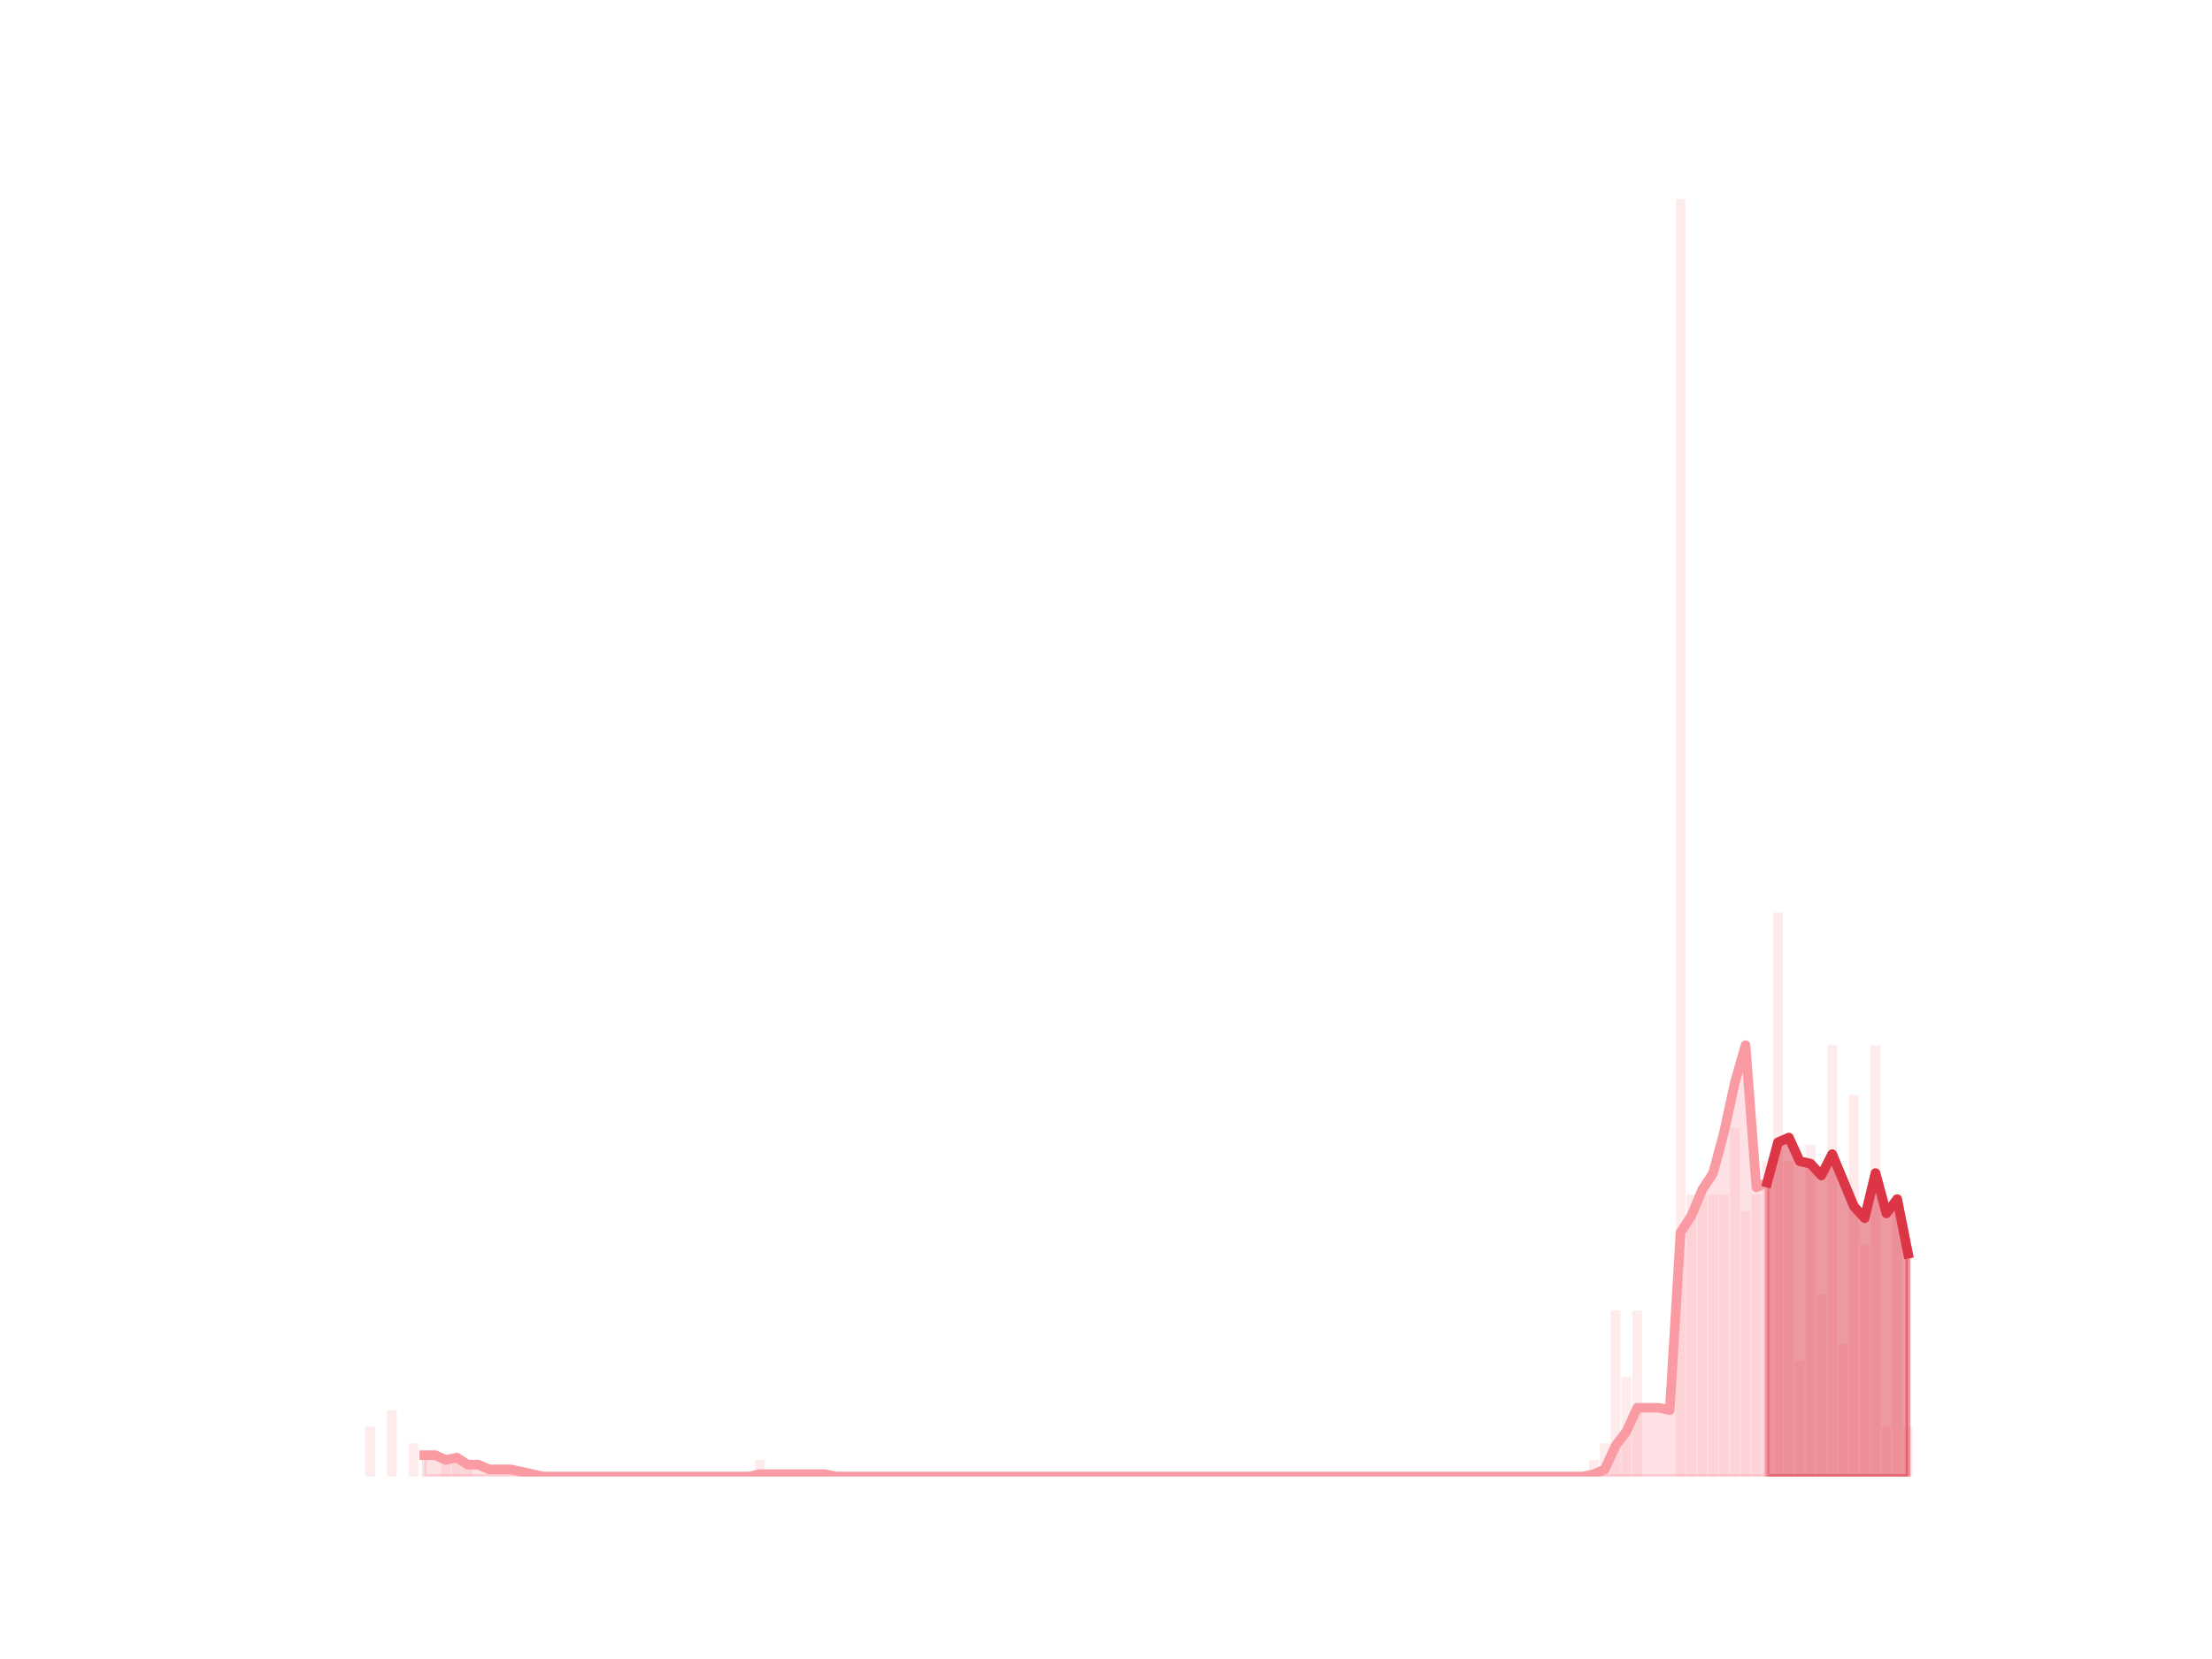 <?xml version="1.0" encoding="utf-8" standalone="no"?>
<!DOCTYPE svg PUBLIC "-//W3C//DTD SVG 1.1//EN"
  "http://www.w3.org/Graphics/SVG/1.1/DTD/svg11.dtd">
<svg height="345.6pt" version="1.1" viewBox="0 0 460.8 345.6" width="460.8pt" xmlns="http://www.w3.org/2000/svg" xmlns:xlink="http://www.w3.org/1999/xlink">
 <defs>
  <style type="text/css">*{stroke-linecap:butt;stroke-linejoin:round;}</style>
 </defs>
 <g id="figure_1">
  <g id="patch_1">
   <path d="M 0 345.6 
L 460.8 345.6 
L 460.8 0 
L 0 0 
z
" style="fill:none;"/>
  </g>
  <g id="axes_1">
   <g id="patch_2">
    <path clip-path="url(#p4abc03d095)" d="M 73.833 307.584 
L 75.863 307.584 
L 75.863 307.584 
L 73.833 307.584 
z
" style="fill:#fa9ba4;opacity:0.2;"/>
   </g>
   <g id="patch_3">
    <path clip-path="url(#p4abc03d095)" d="M 76.089 307.584 
L 78.119 307.584 
L 78.119 297.216 
L 76.089 297.216 
z
" style="fill:#fa9ba4;opacity:0.2;"/>
   </g>
   <g id="patch_4">
    <path clip-path="url(#p4abc03d095)" d="M 78.345 307.584 
L 80.375 307.584 
L 80.375 307.584 
L 78.345 307.584 
z
" style="fill:#fa9ba4;opacity:0.2;"/>
   </g>
   <g id="patch_5">
    <path clip-path="url(#p4abc03d095)" d="M 80.601 307.584 
L 82.632 307.584 
L 82.632 293.76 
L 80.601 293.76 
z
" style="fill:#fa9ba4;opacity:0.2;"/>
   </g>
   <g id="patch_6">
    <path clip-path="url(#p4abc03d095)" d="M 82.857 307.584 
L 84.888 307.584 
L 84.888 307.584 
L 82.857 307.584 
z
" style="fill:#fa9ba4;opacity:0.2;"/>
   </g>
   <g id="patch_7">
    <path clip-path="url(#p4abc03d095)" d="M 85.113 307.584 
L 87.144 307.584 
L 87.144 300.672 
L 85.113 300.672 
z
" style="fill:#fa9ba4;opacity:0.2;"/>
   </g>
   <g id="patch_8">
    <path clip-path="url(#p4abc03d095)" d="M 87.369 307.584 
L 89.4 307.584 
L 89.4 307.584 
L 87.369 307.584 
z
" style="fill:#fa9ba4;opacity:0.2;"/>
   </g>
   <g id="patch_9">
    <path clip-path="url(#p4abc03d095)" d="M 89.626 307.584 
L 91.656 307.584 
L 91.656 307.584 
L 89.626 307.584 
z
" style="fill:#fa9ba4;opacity:0.2;"/>
   </g>
   <g id="patch_10">
    <path clip-path="url(#p4abc03d095)" d="M 91.882 307.584 
L 93.912 307.584 
L 93.912 304.128 
L 91.882 304.128 
z
" style="fill:#fa9ba4;opacity:0.2;"/>
   </g>
   <g id="patch_11">
    <path clip-path="url(#p4abc03d095)" d="M 94.138 307.584 
L 96.168 307.584 
L 96.168 304.128 
L 94.138 304.128 
z
" style="fill:#fa9ba4;opacity:0.2;"/>
   </g>
   <g id="patch_12">
    <path clip-path="url(#p4abc03d095)" d="M 96.394 307.584 
L 98.424 307.584 
L 98.424 304.128 
L 96.394 304.128 
z
" style="fill:#fa9ba4;opacity:0.2;"/>
   </g>
   <g id="patch_13">
    <path clip-path="url(#p4abc03d095)" d="M 98.65 307.584 
L 100.68 307.584 
L 100.68 307.584 
L 98.65 307.584 
z
" style="fill:#fa9ba4;opacity:0.2;"/>
   </g>
   <g id="patch_14">
    <path clip-path="url(#p4abc03d095)" d="M 100.906 307.584 
L 102.937 307.584 
L 102.937 307.584 
L 100.906 307.584 
z
" style="fill:#fa9ba4;opacity:0.2;"/>
   </g>
   <g id="patch_15">
    <path clip-path="url(#p4abc03d095)" d="M 103.162 307.584 
L 105.193 307.584 
L 105.193 307.584 
L 103.162 307.584 
z
" style="fill:#fa9ba4;opacity:0.2;"/>
   </g>
   <g id="patch_16">
    <path clip-path="url(#p4abc03d095)" d="M 105.418 307.584 
L 107.449 307.584 
L 107.449 307.584 
L 105.418 307.584 
z
" style="fill:#fa9ba4;opacity:0.2;"/>
   </g>
   <g id="patch_17">
    <path clip-path="url(#p4abc03d095)" d="M 107.674 307.584 
L 109.705 307.584 
L 109.705 307.584 
L 107.674 307.584 
z
" style="fill:#fa9ba4;opacity:0.2;"/>
   </g>
   <g id="patch_18">
    <path clip-path="url(#p4abc03d095)" d="M 109.931 307.584 
L 111.961 307.584 
L 111.961 307.584 
L 109.931 307.584 
z
" style="fill:#fa9ba4;opacity:0.2;"/>
   </g>
   <g id="patch_19">
    <path clip-path="url(#p4abc03d095)" d="M 112.187 307.584 
L 114.217 307.584 
L 114.217 307.584 
L 112.187 307.584 
z
" style="fill:#fa9ba4;opacity:0.2;"/>
   </g>
   <g id="patch_20">
    <path clip-path="url(#p4abc03d095)" d="M 114.443 307.584 
L 116.473 307.584 
L 116.473 307.584 
L 114.443 307.584 
z
" style="fill:#fa9ba4;opacity:0.2;"/>
   </g>
   <g id="patch_21">
    <path clip-path="url(#p4abc03d095)" d="M 116.699 307.584 
L 118.729 307.584 
L 118.729 307.584 
L 116.699 307.584 
z
" style="fill:#fa9ba4;opacity:0.2;"/>
   </g>
   <g id="patch_22">
    <path clip-path="url(#p4abc03d095)" d="M 118.955 307.584 
L 120.985 307.584 
L 120.985 307.584 
L 118.955 307.584 
z
" style="fill:#fa9ba4;opacity:0.2;"/>
   </g>
   <g id="patch_23">
    <path clip-path="url(#p4abc03d095)" d="M 121.211 307.584 
L 123.242 307.584 
L 123.242 307.584 
L 121.211 307.584 
z
" style="fill:#fa9ba4;opacity:0.2;"/>
   </g>
   <g id="patch_24">
    <path clip-path="url(#p4abc03d095)" d="M 123.467 307.584 
L 125.498 307.584 
L 125.498 307.584 
L 123.467 307.584 
z
" style="fill:#fa9ba4;opacity:0.2;"/>
   </g>
   <g id="patch_25">
    <path clip-path="url(#p4abc03d095)" d="M 125.723 307.584 
L 127.754 307.584 
L 127.754 307.584 
L 125.723 307.584 
z
" style="fill:#fa9ba4;opacity:0.2;"/>
   </g>
   <g id="patch_26">
    <path clip-path="url(#p4abc03d095)" d="M 127.979 307.584 
L 130.01 307.584 
L 130.01 307.584 
L 127.979 307.584 
z
" style="fill:#fa9ba4;opacity:0.2;"/>
   </g>
   <g id="patch_27">
    <path clip-path="url(#p4abc03d095)" d="M 130.236 307.584 
L 132.266 307.584 
L 132.266 307.584 
L 130.236 307.584 
z
" style="fill:#fa9ba4;opacity:0.2;"/>
   </g>
   <g id="patch_28">
    <path clip-path="url(#p4abc03d095)" d="M 132.492 307.584 
L 134.522 307.584 
L 134.522 307.584 
L 132.492 307.584 
z
" style="fill:#fa9ba4;opacity:0.2;"/>
   </g>
   <g id="patch_29">
    <path clip-path="url(#p4abc03d095)" d="M 134.748 307.584 
L 136.778 307.584 
L 136.778 307.584 
L 134.748 307.584 
z
" style="fill:#fa9ba4;opacity:0.2;"/>
   </g>
   <g id="patch_30">
    <path clip-path="url(#p4abc03d095)" d="M 137.004 307.584 
L 139.034 307.584 
L 139.034 307.584 
L 137.004 307.584 
z
" style="fill:#fa9ba4;opacity:0.2;"/>
   </g>
   <g id="patch_31">
    <path clip-path="url(#p4abc03d095)" d="M 139.26 307.584 
L 141.29 307.584 
L 141.29 307.584 
L 139.26 307.584 
z
" style="fill:#fa9ba4;opacity:0.2;"/>
   </g>
   <g id="patch_32">
    <path clip-path="url(#p4abc03d095)" d="M 141.516 307.584 
L 143.547 307.584 
L 143.547 307.584 
L 141.516 307.584 
z
" style="fill:#fa9ba4;opacity:0.2;"/>
   </g>
   <g id="patch_33">
    <path clip-path="url(#p4abc03d095)" d="M 143.772 307.584 
L 145.803 307.584 
L 145.803 307.584 
L 143.772 307.584 
z
" style="fill:#fa9ba4;opacity:0.2;"/>
   </g>
   <g id="patch_34">
    <path clip-path="url(#p4abc03d095)" d="M 146.028 307.584 
L 148.059 307.584 
L 148.059 307.584 
L 146.028 307.584 
z
" style="fill:#fa9ba4;opacity:0.2;"/>
   </g>
   <g id="patch_35">
    <path clip-path="url(#p4abc03d095)" d="M 148.284 307.584 
L 150.315 307.584 
L 150.315 307.584 
L 148.284 307.584 
z
" style="fill:#fa9ba4;opacity:0.2;"/>
   </g>
   <g id="patch_36">
    <path clip-path="url(#p4abc03d095)" d="M 150.541 307.584 
L 152.571 307.584 
L 152.571 307.584 
L 150.541 307.584 
z
" style="fill:#fa9ba4;opacity:0.2;"/>
   </g>
   <g id="patch_37">
    <path clip-path="url(#p4abc03d095)" d="M 152.797 307.584 
L 154.827 307.584 
L 154.827 307.584 
L 152.797 307.584 
z
" style="fill:#fa9ba4;opacity:0.2;"/>
   </g>
   <g id="patch_38">
    <path clip-path="url(#p4abc03d095)" d="M 155.053 307.584 
L 157.083 307.584 
L 157.083 307.584 
L 155.053 307.584 
z
" style="fill:#fa9ba4;opacity:0.2;"/>
   </g>
   <g id="patch_39">
    <path clip-path="url(#p4abc03d095)" d="M 157.309 307.584 
L 159.339 307.584 
L 159.339 304.128 
L 157.309 304.128 
z
" style="fill:#fa9ba4;opacity:0.2;"/>
   </g>
   <g id="patch_40">
    <path clip-path="url(#p4abc03d095)" d="M 159.565 307.584 
L 161.595 307.584 
L 161.595 307.584 
L 159.565 307.584 
z
" style="fill:#fa9ba4;opacity:0.2;"/>
   </g>
   <g id="patch_41">
    <path clip-path="url(#p4abc03d095)" d="M 161.821 307.584 
L 163.852 307.584 
L 163.852 307.584 
L 161.821 307.584 
z
" style="fill:#fa9ba4;opacity:0.2;"/>
   </g>
   <g id="patch_42">
    <path clip-path="url(#p4abc03d095)" d="M 164.077 307.584 
L 166.108 307.584 
L 166.108 307.584 
L 164.077 307.584 
z
" style="fill:#fa9ba4;opacity:0.2;"/>
   </g>
   <g id="patch_43">
    <path clip-path="url(#p4abc03d095)" d="M 166.333 307.584 
L 168.364 307.584 
L 168.364 307.584 
L 166.333 307.584 
z
" style="fill:#fa9ba4;opacity:0.2;"/>
   </g>
   <g id="patch_44">
    <path clip-path="url(#p4abc03d095)" d="M 168.589 307.584 
L 170.62 307.584 
L 170.62 307.584 
L 168.589 307.584 
z
" style="fill:#fa9ba4;opacity:0.2;"/>
   </g>
   <g id="patch_45">
    <path clip-path="url(#p4abc03d095)" d="M 170.846 307.584 
L 172.876 307.584 
L 172.876 307.584 
L 170.846 307.584 
z
" style="fill:#fa9ba4;opacity:0.2;"/>
   </g>
   <g id="patch_46">
    <path clip-path="url(#p4abc03d095)" d="M 173.102 307.584 
L 175.132 307.584 
L 175.132 307.584 
L 173.102 307.584 
z
" style="fill:#fa9ba4;opacity:0.2;"/>
   </g>
   <g id="patch_47">
    <path clip-path="url(#p4abc03d095)" d="M 175.358 307.584 
L 177.388 307.584 
L 177.388 307.584 
L 175.358 307.584 
z
" style="fill:#fa9ba4;opacity:0.2;"/>
   </g>
   <g id="patch_48">
    <path clip-path="url(#p4abc03d095)" d="M 177.614 307.584 
L 179.644 307.584 
L 179.644 307.584 
L 177.614 307.584 
z
" style="fill:#fa9ba4;opacity:0.2;"/>
   </g>
   <g id="patch_49">
    <path clip-path="url(#p4abc03d095)" d="M 179.87 307.584 
L 181.901 307.584 
L 181.901 307.584 
L 179.87 307.584 
z
" style="fill:#fa9ba4;opacity:0.2;"/>
   </g>
   <g id="patch_50">
    <path clip-path="url(#p4abc03d095)" d="M 182.126 307.584 
L 184.157 307.584 
L 184.157 307.584 
L 182.126 307.584 
z
" style="fill:#fa9ba4;opacity:0.2;"/>
   </g>
   <g id="patch_51">
    <path clip-path="url(#p4abc03d095)" d="M 184.382 307.584 
L 186.413 307.584 
L 186.413 307.584 
L 184.382 307.584 
z
" style="fill:#fa9ba4;opacity:0.2;"/>
   </g>
   <g id="patch_52">
    <path clip-path="url(#p4abc03d095)" d="M 186.638 307.584 
L 188.669 307.584 
L 188.669 307.584 
L 186.638 307.584 
z
" style="fill:#fa9ba4;opacity:0.2;"/>
   </g>
   <g id="patch_53">
    <path clip-path="url(#p4abc03d095)" d="M 188.894 307.584 
L 190.925 307.584 
L 190.925 307.584 
L 188.894 307.584 
z
" style="fill:#fa9ba4;opacity:0.2;"/>
   </g>
   <g id="patch_54">
    <path clip-path="url(#p4abc03d095)" d="M 191.151 307.584 
L 193.181 307.584 
L 193.181 307.584 
L 191.151 307.584 
z
" style="fill:#fa9ba4;opacity:0.2;"/>
   </g>
   <g id="patch_55">
    <path clip-path="url(#p4abc03d095)" d="M 193.407 307.584 
L 195.437 307.584 
L 195.437 307.584 
L 193.407 307.584 
z
" style="fill:#fa9ba4;opacity:0.2;"/>
   </g>
   <g id="patch_56">
    <path clip-path="url(#p4abc03d095)" d="M 195.663 307.584 
L 197.693 307.584 
L 197.693 307.584 
L 195.663 307.584 
z
" style="fill:#fa9ba4;opacity:0.2;"/>
   </g>
   <g id="patch_57">
    <path clip-path="url(#p4abc03d095)" d="M 197.919 307.584 
L 199.949 307.584 
L 199.949 307.584 
L 197.919 307.584 
z
" style="fill:#fa9ba4;opacity:0.2;"/>
   </g>
   <g id="patch_58">
    <path clip-path="url(#p4abc03d095)" d="M 200.175 307.584 
L 202.206 307.584 
L 202.206 307.584 
L 200.175 307.584 
z
" style="fill:#fa9ba4;opacity:0.2;"/>
   </g>
   <g id="patch_59">
    <path clip-path="url(#p4abc03d095)" d="M 202.431 307.584 
L 204.462 307.584 
L 204.462 307.584 
L 202.431 307.584 
z
" style="fill:#fa9ba4;opacity:0.2;"/>
   </g>
   <g id="patch_60">
    <path clip-path="url(#p4abc03d095)" d="M 204.687 307.584 
L 206.718 307.584 
L 206.718 307.584 
L 204.687 307.584 
z
" style="fill:#fa9ba4;opacity:0.2;"/>
   </g>
   <g id="patch_61">
    <path clip-path="url(#p4abc03d095)" d="M 206.943 307.584 
L 208.974 307.584 
L 208.974 307.584 
L 206.943 307.584 
z
" style="fill:#fa9ba4;opacity:0.2;"/>
   </g>
   <g id="patch_62">
    <path clip-path="url(#p4abc03d095)" d="M 209.199 307.584 
L 211.23 307.584 
L 211.23 307.584 
L 209.199 307.584 
z
" style="fill:#fa9ba4;opacity:0.2;"/>
   </g>
   <g id="patch_63">
    <path clip-path="url(#p4abc03d095)" d="M 211.456 307.584 
L 213.486 307.584 
L 213.486 307.584 
L 211.456 307.584 
z
" style="fill:#fa9ba4;opacity:0.2;"/>
   </g>
   <g id="patch_64">
    <path clip-path="url(#p4abc03d095)" d="M 213.712 307.584 
L 215.742 307.584 
L 215.742 307.584 
L 213.712 307.584 
z
" style="fill:#fa9ba4;opacity:0.2;"/>
   </g>
   <g id="patch_65">
    <path clip-path="url(#p4abc03d095)" d="M 215.968 307.584 
L 217.998 307.584 
L 217.998 307.584 
L 215.968 307.584 
z
" style="fill:#fa9ba4;opacity:0.2;"/>
   </g>
   <g id="patch_66">
    <path clip-path="url(#p4abc03d095)" d="M 218.224 307.584 
L 220.254 307.584 
L 220.254 307.584 
L 218.224 307.584 
z
" style="fill:#fa9ba4;opacity:0.2;"/>
   </g>
   <g id="patch_67">
    <path clip-path="url(#p4abc03d095)" d="M 220.48 307.584 
L 222.511 307.584 
L 222.511 307.584 
L 220.48 307.584 
z
" style="fill:#fa9ba4;opacity:0.2;"/>
   </g>
   <g id="patch_68">
    <path clip-path="url(#p4abc03d095)" d="M 222.736 307.584 
L 224.767 307.584 
L 224.767 307.584 
L 222.736 307.584 
z
" style="fill:#fa9ba4;opacity:0.2;"/>
   </g>
   <g id="patch_69">
    <path clip-path="url(#p4abc03d095)" d="M 224.992 307.584 
L 227.023 307.584 
L 227.023 307.584 
L 224.992 307.584 
z
" style="fill:#fa9ba4;opacity:0.2;"/>
   </g>
   <g id="patch_70">
    <path clip-path="url(#p4abc03d095)" d="M 227.248 307.584 
L 229.279 307.584 
L 229.279 307.584 
L 227.248 307.584 
z
" style="fill:#fa9ba4;opacity:0.2;"/>
   </g>
   <g id="patch_71">
    <path clip-path="url(#p4abc03d095)" d="M 229.504 307.584 
L 231.535 307.584 
L 231.535 307.584 
L 229.504 307.584 
z
" style="fill:#fa9ba4;opacity:0.2;"/>
   </g>
   <g id="patch_72">
    <path clip-path="url(#p4abc03d095)" d="M 231.761 307.584 
L 233.791 307.584 
L 233.791 307.584 
L 231.761 307.584 
z
" style="fill:#fa9ba4;opacity:0.2;"/>
   </g>
   <g id="patch_73">
    <path clip-path="url(#p4abc03d095)" d="M 234.017 307.584 
L 236.047 307.584 
L 236.047 307.584 
L 234.017 307.584 
z
" style="fill:#fa9ba4;opacity:0.2;"/>
   </g>
   <g id="patch_74">
    <path clip-path="url(#p4abc03d095)" d="M 236.273 307.584 
L 238.303 307.584 
L 238.303 307.584 
L 236.273 307.584 
z
" style="fill:#fa9ba4;opacity:0.2;"/>
   </g>
   <g id="patch_75">
    <path clip-path="url(#p4abc03d095)" d="M 238.529 307.584 
L 240.559 307.584 
L 240.559 307.584 
L 238.529 307.584 
z
" style="fill:#fa9ba4;opacity:0.2;"/>
   </g>
   <g id="patch_76">
    <path clip-path="url(#p4abc03d095)" d="M 240.785 307.584 
L 242.816 307.584 
L 242.816 307.584 
L 240.785 307.584 
z
" style="fill:#fa9ba4;opacity:0.2;"/>
   </g>
   <g id="patch_77">
    <path clip-path="url(#p4abc03d095)" d="M 243.041 307.584 
L 245.072 307.584 
L 245.072 307.584 
L 243.041 307.584 
z
" style="fill:#fa9ba4;opacity:0.2;"/>
   </g>
   <g id="patch_78">
    <path clip-path="url(#p4abc03d095)" d="M 245.297 307.584 
L 247.328 307.584 
L 247.328 307.584 
L 245.297 307.584 
z
" style="fill:#fa9ba4;opacity:0.2;"/>
   </g>
   <g id="patch_79">
    <path clip-path="url(#p4abc03d095)" d="M 247.553 307.584 
L 249.584 307.584 
L 249.584 307.584 
L 247.553 307.584 
z
" style="fill:#fa9ba4;opacity:0.2;"/>
   </g>
   <g id="patch_80">
    <path clip-path="url(#p4abc03d095)" d="M 249.809 307.584 
L 251.84 307.584 
L 251.84 307.584 
L 249.809 307.584 
z
" style="fill:#fa9ba4;opacity:0.2;"/>
   </g>
   <g id="patch_81">
    <path clip-path="url(#p4abc03d095)" d="M 252.066 307.584 
L 254.096 307.584 
L 254.096 307.584 
L 252.066 307.584 
z
" style="fill:#fa9ba4;opacity:0.2;"/>
   </g>
   <g id="patch_82">
    <path clip-path="url(#p4abc03d095)" d="M 254.322 307.584 
L 256.352 307.584 
L 256.352 307.584 
L 254.322 307.584 
z
" style="fill:#fa9ba4;opacity:0.2;"/>
   </g>
   <g id="patch_83">
    <path clip-path="url(#p4abc03d095)" d="M 256.578 307.584 
L 258.608 307.584 
L 258.608 307.584 
L 256.578 307.584 
z
" style="fill:#fa9ba4;opacity:0.2;"/>
   </g>
   <g id="patch_84">
    <path clip-path="url(#p4abc03d095)" d="M 258.834 307.584 
L 260.864 307.584 
L 260.864 307.584 
L 258.834 307.584 
z
" style="fill:#fa9ba4;opacity:0.2;"/>
   </g>
   <g id="patch_85">
    <path clip-path="url(#p4abc03d095)" d="M 261.09 307.584 
L 263.121 307.584 
L 263.121 307.584 
L 261.09 307.584 
z
" style="fill:#fa9ba4;opacity:0.2;"/>
   </g>
   <g id="patch_86">
    <path clip-path="url(#p4abc03d095)" d="M 263.346 307.584 
L 265.377 307.584 
L 265.377 307.584 
L 263.346 307.584 
z
" style="fill:#fa9ba4;opacity:0.2;"/>
   </g>
   <g id="patch_87">
    <path clip-path="url(#p4abc03d095)" d="M 265.602 307.584 
L 267.633 307.584 
L 267.633 307.584 
L 265.602 307.584 
z
" style="fill:#fa9ba4;opacity:0.2;"/>
   </g>
   <g id="patch_88">
    <path clip-path="url(#p4abc03d095)" d="M 267.858 307.584 
L 269.889 307.584 
L 269.889 307.584 
L 267.858 307.584 
z
" style="fill:#fa9ba4;opacity:0.2;"/>
   </g>
   <g id="patch_89">
    <path clip-path="url(#p4abc03d095)" d="M 270.114 307.584 
L 272.145 307.584 
L 272.145 307.584 
L 270.114 307.584 
z
" style="fill:#fa9ba4;opacity:0.2;"/>
   </g>
   <g id="patch_90">
    <path clip-path="url(#p4abc03d095)" d="M 272.371 307.584 
L 274.401 307.584 
L 274.401 307.584 
L 272.371 307.584 
z
" style="fill:#fa9ba4;opacity:0.2;"/>
   </g>
   <g id="patch_91">
    <path clip-path="url(#p4abc03d095)" d="M 274.627 307.584 
L 276.657 307.584 
L 276.657 307.584 
L 274.627 307.584 
z
" style="fill:#fa9ba4;opacity:0.2;"/>
   </g>
   <g id="patch_92">
    <path clip-path="url(#p4abc03d095)" d="M 276.883 307.584 
L 278.913 307.584 
L 278.913 307.584 
L 276.883 307.584 
z
" style="fill:#fa9ba4;opacity:0.2;"/>
   </g>
   <g id="patch_93">
    <path clip-path="url(#p4abc03d095)" d="M 279.139 307.584 
L 281.169 307.584 
L 281.169 307.584 
L 279.139 307.584 
z
" style="fill:#fa9ba4;opacity:0.2;"/>
   </g>
   <g id="patch_94">
    <path clip-path="url(#p4abc03d095)" d="M 281.395 307.584 
L 283.426 307.584 
L 283.426 307.584 
L 281.395 307.584 
z
" style="fill:#fa9ba4;opacity:0.2;"/>
   </g>
   <g id="patch_95">
    <path clip-path="url(#p4abc03d095)" d="M 283.651 307.584 
L 285.682 307.584 
L 285.682 307.584 
L 283.651 307.584 
z
" style="fill:#fa9ba4;opacity:0.2;"/>
   </g>
   <g id="patch_96">
    <path clip-path="url(#p4abc03d095)" d="M 285.907 307.584 
L 287.938 307.584 
L 287.938 307.584 
L 285.907 307.584 
z
" style="fill:#fa9ba4;opacity:0.2;"/>
   </g>
   <g id="patch_97">
    <path clip-path="url(#p4abc03d095)" d="M 288.163 307.584 
L 290.194 307.584 
L 290.194 307.584 
L 288.163 307.584 
z
" style="fill:#fa9ba4;opacity:0.2;"/>
   </g>
   <g id="patch_98">
    <path clip-path="url(#p4abc03d095)" d="M 290.419 307.584 
L 292.45 307.584 
L 292.45 307.584 
L 290.419 307.584 
z
" style="fill:#fa9ba4;opacity:0.2;"/>
   </g>
   <g id="patch_99">
    <path clip-path="url(#p4abc03d095)" d="M 292.676 307.584 
L 294.706 307.584 
L 294.706 307.584 
L 292.676 307.584 
z
" style="fill:#fa9ba4;opacity:0.2;"/>
   </g>
   <g id="patch_100">
    <path clip-path="url(#p4abc03d095)" d="M 294.932 307.584 
L 296.962 307.584 
L 296.962 307.584 
L 294.932 307.584 
z
" style="fill:#fa9ba4;opacity:0.2;"/>
   </g>
   <g id="patch_101">
    <path clip-path="url(#p4abc03d095)" d="M 297.188 307.584 
L 299.218 307.584 
L 299.218 307.584 
L 297.188 307.584 
z
" style="fill:#fa9ba4;opacity:0.2;"/>
   </g>
   <g id="patch_102">
    <path clip-path="url(#p4abc03d095)" d="M 299.444 307.584 
L 301.474 307.584 
L 301.474 307.584 
L 299.444 307.584 
z
" style="fill:#fa9ba4;opacity:0.2;"/>
   </g>
   <g id="patch_103">
    <path clip-path="url(#p4abc03d095)" d="M 301.7 307.584 
L 303.731 307.584 
L 303.731 307.584 
L 301.7 307.584 
z
" style="fill:#fa9ba4;opacity:0.2;"/>
   </g>
   <g id="patch_104">
    <path clip-path="url(#p4abc03d095)" d="M 303.956 307.584 
L 305.987 307.584 
L 305.987 307.584 
L 303.956 307.584 
z
" style="fill:#fa9ba4;opacity:0.2;"/>
   </g>
   <g id="patch_105">
    <path clip-path="url(#p4abc03d095)" d="M 306.212 307.584 
L 308.243 307.584 
L 308.243 307.584 
L 306.212 307.584 
z
" style="fill:#fa9ba4;opacity:0.2;"/>
   </g>
   <g id="patch_106">
    <path clip-path="url(#p4abc03d095)" d="M 308.468 307.584 
L 310.499 307.584 
L 310.499 307.584 
L 308.468 307.584 
z
" style="fill:#fa9ba4;opacity:0.2;"/>
   </g>
   <g id="patch_107">
    <path clip-path="url(#p4abc03d095)" d="M 310.725 307.584 
L 312.755 307.584 
L 312.755 307.584 
L 310.725 307.584 
z
" style="fill:#fa9ba4;opacity:0.2;"/>
   </g>
   <g id="patch_108">
    <path clip-path="url(#p4abc03d095)" d="M 312.981 307.584 
L 315.011 307.584 
L 315.011 307.584 
L 312.981 307.584 
z
" style="fill:#fa9ba4;opacity:0.2;"/>
   </g>
   <g id="patch_109">
    <path clip-path="url(#p4abc03d095)" d="M 315.237 307.584 
L 317.267 307.584 
L 317.267 307.584 
L 315.237 307.584 
z
" style="fill:#fa9ba4;opacity:0.2;"/>
   </g>
   <g id="patch_110">
    <path clip-path="url(#p4abc03d095)" d="M 317.493 307.584 
L 319.523 307.584 
L 319.523 307.584 
L 317.493 307.584 
z
" style="fill:#fa9ba4;opacity:0.2;"/>
   </g>
   <g id="patch_111">
    <path clip-path="url(#p4abc03d095)" d="M 319.749 307.584 
L 321.779 307.584 
L 321.779 307.584 
L 319.749 307.584 
z
" style="fill:#fa9ba4;opacity:0.2;"/>
   </g>
   <g id="patch_112">
    <path clip-path="url(#p4abc03d095)" d="M 322.005 307.584 
L 324.036 307.584 
L 324.036 307.584 
L 322.005 307.584 
z
" style="fill:#fa9ba4;opacity:0.2;"/>
   </g>
   <g id="patch_113">
    <path clip-path="url(#p4abc03d095)" d="M 324.261 307.584 
L 326.292 307.584 
L 326.292 307.584 
L 324.261 307.584 
z
" style="fill:#fa9ba4;opacity:0.2;"/>
   </g>
   <g id="patch_114">
    <path clip-path="url(#p4abc03d095)" d="M 326.517 307.584 
L 328.548 307.584 
L 328.548 307.584 
L 326.517 307.584 
z
" style="fill:#fa9ba4;opacity:0.2;"/>
   </g>
   <g id="patch_115">
    <path clip-path="url(#p4abc03d095)" d="M 328.773 307.584 
L 330.804 307.584 
L 330.804 307.584 
L 328.773 307.584 
z
" style="fill:#fa9ba4;opacity:0.2;"/>
   </g>
   <g id="patch_116">
    <path clip-path="url(#p4abc03d095)" d="M 331.03 307.584 
L 333.06 307.584 
L 333.06 304.128 
L 331.03 304.128 
z
" style="fill:#fa9ba4;opacity:0.2;"/>
   </g>
   <g id="patch_117">
    <path clip-path="url(#p4abc03d095)" d="M 333.286 307.584 
L 335.316 307.584 
L 335.316 300.672 
L 333.286 300.672 
z
" style="fill:#fa9ba4;opacity:0.2;"/>
   </g>
   <g id="patch_118">
    <path clip-path="url(#p4abc03d095)" d="M 335.542 307.584 
L 337.572 307.584 
L 337.572 273.024 
L 335.542 273.024 
z
" style="fill:#fa9ba4;opacity:0.2;"/>
   </g>
   <g id="patch_119">
    <path clip-path="url(#p4abc03d095)" d="M 337.798 307.584 
L 339.828 307.584 
L 339.828 286.848 
L 337.798 286.848 
z
" style="fill:#fa9ba4;opacity:0.2;"/>
   </g>
   <g id="patch_120">
    <path clip-path="url(#p4abc03d095)" d="M 340.054 307.584 
L 342.084 307.584 
L 342.084 273.024 
L 340.054 273.024 
z
" style="fill:#fa9ba4;opacity:0.2;"/>
   </g>
   <g id="patch_121">
    <path clip-path="url(#p4abc03d095)" d="M 342.31 307.584 
L 344.341 307.584 
L 344.341 307.584 
L 342.31 307.584 
z
" style="fill:#fa9ba4;opacity:0.2;"/>
   </g>
   <g id="patch_122">
    <path clip-path="url(#p4abc03d095)" d="M 344.566 307.584 
L 346.597 307.584 
L 346.597 307.584 
L 344.566 307.584 
z
" style="fill:#fa9ba4;opacity:0.2;"/>
   </g>
   <g id="patch_123">
    <path clip-path="url(#p4abc03d095)" d="M 346.822 307.584 
L 348.853 307.584 
L 348.853 307.584 
L 346.822 307.584 
z
" style="fill:#fa9ba4;opacity:0.2;"/>
   </g>
   <g id="patch_124">
    <path clip-path="url(#p4abc03d095)" d="M 349.078 307.584 
L 351.109 307.584 
L 351.109 41.472 
L 349.078 41.472 
z
" style="fill:#fa9ba4;opacity:0.2;"/>
   </g>
   <g id="patch_125">
    <path clip-path="url(#p4abc03d095)" d="M 351.335 307.584 
L 353.365 307.584 
L 353.365 248.832 
L 351.335 248.832 
z
" style="fill:#fa9ba4;opacity:0.2;"/>
   </g>
   <g id="patch_126">
    <path clip-path="url(#p4abc03d095)" d="M 353.591 307.584 
L 355.621 307.584 
L 355.621 248.832 
L 353.591 248.832 
z
" style="fill:#fa9ba4;opacity:0.2;"/>
   </g>
   <g id="patch_127">
    <path clip-path="url(#p4abc03d095)" d="M 355.847 307.584 
L 357.877 307.584 
L 357.877 248.832 
L 355.847 248.832 
z
" style="fill:#fa9ba4;opacity:0.2;"/>
   </g>
   <g id="patch_128">
    <path clip-path="url(#p4abc03d095)" d="M 358.103 307.584 
L 360.133 307.584 
L 360.133 248.832 
L 358.103 248.832 
z
" style="fill:#fa9ba4;opacity:0.2;"/>
   </g>
   <g id="patch_129">
    <path clip-path="url(#p4abc03d095)" d="M 360.359 307.584 
L 362.389 307.584 
L 362.389 235.008 
L 360.359 235.008 
z
" style="fill:#fa9ba4;opacity:0.2;"/>
   </g>
   <g id="patch_130">
    <path clip-path="url(#p4abc03d095)" d="M 362.615 307.584 
L 364.646 307.584 
L 364.646 252.288 
L 362.615 252.288 
z
" style="fill:#fa9ba4;opacity:0.2;"/>
   </g>
   <g id="patch_131">
    <path clip-path="url(#p4abc03d095)" d="M 364.871 307.584 
L 366.902 307.584 
L 366.902 248.832 
L 364.871 248.832 
z
" style="fill:#fa9ba4;opacity:0.2;"/>
   </g>
   <g id="patch_132">
    <path clip-path="url(#p4abc03d095)" d="M 367.127 307.584 
L 369.158 307.584 
L 369.158 241.92 
L 367.127 241.92 
z
" style="fill:#fa9ba4;opacity:0.2;"/>
   </g>
   <g id="patch_133">
    <path clip-path="url(#p4abc03d095)" d="M 369.383 307.584 
L 371.414 307.584 
L 371.414 190.08 
L 369.383 190.08 
z
" style="fill:#fa9ba4;opacity:0.2;"/>
   </g>
   <g id="patch_134">
    <path clip-path="url(#p4abc03d095)" d="M 371.64 307.584 
L 373.67 307.584 
L 373.67 241.92 
L 371.64 241.92 
z
" style="fill:#fa9ba4;opacity:0.2;"/>
   </g>
   <g id="patch_135">
    <path clip-path="url(#p4abc03d095)" d="M 373.896 307.584 
L 375.926 307.584 
L 375.926 283.392 
L 373.896 283.392 
z
" style="fill:#fa9ba4;opacity:0.2;"/>
   </g>
   <g id="patch_136">
    <path clip-path="url(#p4abc03d095)" d="M 376.152 307.584 
L 378.182 307.584 
L 378.182 238.464 
L 376.152 238.464 
z
" style="fill:#fa9ba4;opacity:0.2;"/>
   </g>
   <g id="patch_137">
    <path clip-path="url(#p4abc03d095)" d="M 378.408 307.584 
L 380.438 307.584 
L 380.438 269.568 
L 378.408 269.568 
z
" style="fill:#fa9ba4;opacity:0.2;"/>
   </g>
   <g id="patch_138">
    <path clip-path="url(#p4abc03d095)" d="M 380.664 307.584 
L 382.694 307.584 
L 382.694 217.728 
L 380.664 217.728 
z
" style="fill:#fa9ba4;opacity:0.2;"/>
   </g>
   <g id="patch_139">
    <path clip-path="url(#p4abc03d095)" d="M 382.92 307.584 
L 384.951 307.584 
L 384.951 279.936 
L 382.92 279.936 
z
" style="fill:#fa9ba4;opacity:0.2;"/>
   </g>
   <g id="patch_140">
    <path clip-path="url(#p4abc03d095)" d="M 385.176 307.584 
L 387.207 307.584 
L 387.207 228.096 
L 385.176 228.096 
z
" style="fill:#fa9ba4;opacity:0.2;"/>
   </g>
   <g id="patch_141">
    <path clip-path="url(#p4abc03d095)" d="M 387.432 307.584 
L 389.463 307.584 
L 389.463 259.2 
L 387.432 259.2 
z
" style="fill:#fa9ba4;opacity:0.2;"/>
   </g>
   <g id="patch_142">
    <path clip-path="url(#p4abc03d095)" d="M 389.688 307.584 
L 391.719 307.584 
L 391.719 217.728 
L 389.688 217.728 
z
" style="fill:#fa9ba4;opacity:0.2;"/>
   </g>
   <g id="patch_143">
    <path clip-path="url(#p4abc03d095)" d="M 391.945 307.584 
L 393.975 307.584 
L 393.975 297.216 
L 391.945 297.216 
z
" style="fill:#fa9ba4;opacity:0.2;"/>
   </g>
   <g id="patch_144">
    <path clip-path="url(#p4abc03d095)" d="M 394.201 307.584 
L 396.231 307.584 
L 396.231 248.832 
L 394.201 248.832 
z
" style="fill:#fa9ba4;opacity:0.2;"/>
   </g>
   <g id="patch_145">
    <path clip-path="url(#p4abc03d095)" d="M 396.457 307.584 
L 398.487 307.584 
L 398.487 297.216 
L 396.457 297.216 
z
" style="fill:#fa9ba4;opacity:0.2;"/>
   </g>
   <g id="matplotlib.axis_1"/>
   <g id="matplotlib.axis_2"/>
   <g id="PolyCollection_1">
    <defs>
     <path d="M 368.143 -99.237 
L 368.143 -38.016 
L 370.399 -38.016 
L 372.655 -38.016 
L 374.911 -38.016 
L 377.167 -38.016 
L 379.423 -38.016 
L 381.679 -38.016 
L 383.935 -38.016 
L 386.191 -38.016 
L 388.448 -38.016 
L 390.704 -38.016 
L 392.96 -38.016 
L 395.216 -38.016 
L 397.472 -38.016 
L 397.472 -84.425 
L 397.472 -84.425 
L 395.216 -95.781 
L 392.96 -92.818 
L 390.704 -101.211 
L 388.448 -91.831 
L 386.191 -94.299 
L 383.935 -99.73 
L 381.679 -105.161 
L 379.423 -100.718 
L 377.167 -103.186 
L 374.911 -103.68 
L 372.655 -108.617 
L 370.399 -107.63 
L 368.143 -99.237 
z
" id="m012e096c8d" style="stroke:#dc3545;stroke-opacity:0.5;"/>
    </defs>
    <g clip-path="url(#p4abc03d095)">
     <use style="fill:#dc3545;fill-opacity:0.5;stroke:#dc3545;stroke-opacity:0.5;" x="0" xlink:href="#m012e096c8d" y="345.6"/>
    </g>
   </g>
   <g id="PolyCollection_2">
    <defs>
     <path d="M 88.385 -42.459 
L 88.385 -38.016 
L 90.641 -38.016 
L 92.897 -38.016 
L 95.153 -38.016 
L 97.409 -38.016 
L 99.665 -38.016 
L 101.921 -38.016 
L 104.177 -38.016 
L 106.434 -38.016 
L 108.69 -38.016 
L 110.946 -38.016 
L 113.202 -38.016 
L 115.458 -38.016 
L 117.714 -38.016 
L 119.97 -38.016 
L 122.226 -38.016 
L 124.482 -38.016 
L 126.739 -38.016 
L 128.995 -38.016 
L 131.251 -38.016 
L 133.507 -38.016 
L 135.763 -38.016 
L 138.019 -38.016 
L 140.275 -38.016 
L 142.531 -38.016 
L 144.787 -38.016 
L 147.044 -38.016 
L 149.3 -38.016 
L 151.556 -38.016 
L 153.812 -38.016 
L 156.068 -38.016 
L 158.324 -38.016 
L 160.58 -38.016 
L 162.836 -38.016 
L 165.092 -38.016 
L 167.349 -38.016 
L 169.605 -38.016 
L 171.861 -38.016 
L 174.117 -38.016 
L 176.373 -38.016 
L 178.629 -38.016 
L 180.885 -38.016 
L 183.141 -38.016 
L 185.397 -38.016 
L 187.654 -38.016 
L 189.91 -38.016 
L 192.166 -38.016 
L 194.422 -38.016 
L 196.678 -38.016 
L 198.934 -38.016 
L 201.19 -38.016 
L 203.446 -38.016 
L 205.702 -38.016 
L 207.959 -38.016 
L 210.215 -38.016 
L 212.471 -38.016 
L 214.727 -38.016 
L 216.983 -38.016 
L 219.239 -38.016 
L 221.495 -38.016 
L 223.751 -38.016 
L 226.007 -38.016 
L 228.264 -38.016 
L 230.52 -38.016 
L 232.776 -38.016 
L 235.032 -38.016 
L 237.288 -38.016 
L 239.544 -38.016 
L 241.8 -38.016 
L 244.056 -38.016 
L 246.313 -38.016 
L 248.569 -38.016 
L 250.825 -38.016 
L 253.081 -38.016 
L 255.337 -38.016 
L 257.593 -38.016 
L 259.849 -38.016 
L 262.105 -38.016 
L 264.361 -38.016 
L 266.618 -38.016 
L 268.874 -38.016 
L 271.13 -38.016 
L 273.386 -38.016 
L 275.642 -38.016 
L 277.898 -38.016 
L 280.154 -38.016 
L 282.41 -38.016 
L 284.666 -38.016 
L 286.923 -38.016 
L 289.179 -38.016 
L 291.435 -38.016 
L 293.691 -38.016 
L 295.947 -38.016 
L 298.203 -38.016 
L 300.459 -38.016 
L 302.715 -38.016 
L 304.971 -38.016 
L 307.228 -38.016 
L 309.484 -38.016 
L 311.74 -38.016 
L 313.996 -38.016 
L 316.252 -38.016 
L 318.508 -38.016 
L 320.764 -38.016 
L 323.02 -38.016 
L 325.276 -38.016 
L 327.533 -38.016 
L 329.789 -38.016 
L 332.045 -38.016 
L 334.301 -38.016 
L 336.557 -38.016 
L 338.813 -38.016 
L 341.069 -38.016 
L 343.325 -38.016 
L 345.581 -38.016 
L 347.838 -38.016 
L 350.094 -38.016 
L 352.35 -38.016 
L 354.606 -38.016 
L 356.862 -38.016 
L 359.118 -38.016 
L 361.374 -38.016 
L 363.63 -38.016 
L 365.886 -38.016 
L 368.143 -38.016 
L 368.143 -99.237 
L 368.143 -99.237 
L 365.886 -98.249 
L 363.63 -127.872 
L 361.374 -119.973 
L 359.118 -109.605 
L 356.862 -101.211 
L 354.606 -97.755 
L 352.35 -92.325 
L 350.094 -88.869 
L 347.838 -51.84 
L 345.581 -52.334 
L 343.325 -52.334 
L 341.069 -52.334 
L 338.813 -47.397 
L 336.557 -44.434 
L 334.301 -39.497 
L 332.045 -38.51 
L 329.789 -38.016 
L 327.533 -38.016 
L 325.276 -38.016 
L 323.02 -38.016 
L 320.764 -38.016 
L 318.508 -38.016 
L 316.252 -38.016 
L 313.996 -38.016 
L 311.74 -38.016 
L 309.484 -38.016 
L 307.228 -38.016 
L 304.971 -38.016 
L 302.715 -38.016 
L 300.459 -38.016 
L 298.203 -38.016 
L 295.947 -38.016 
L 293.691 -38.016 
L 291.435 -38.016 
L 289.179 -38.016 
L 286.923 -38.016 
L 284.666 -38.016 
L 282.41 -38.016 
L 280.154 -38.016 
L 277.898 -38.016 
L 275.642 -38.016 
L 273.386 -38.016 
L 271.13 -38.016 
L 268.874 -38.016 
L 266.618 -38.016 
L 264.361 -38.016 
L 262.105 -38.016 
L 259.849 -38.016 
L 257.593 -38.016 
L 255.337 -38.016 
L 253.081 -38.016 
L 250.825 -38.016 
L 248.569 -38.016 
L 246.313 -38.016 
L 244.056 -38.016 
L 241.8 -38.016 
L 239.544 -38.016 
L 237.288 -38.016 
L 235.032 -38.016 
L 232.776 -38.016 
L 230.52 -38.016 
L 228.264 -38.016 
L 226.007 -38.016 
L 223.751 -38.016 
L 221.495 -38.016 
L 219.239 -38.016 
L 216.983 -38.016 
L 214.727 -38.016 
L 212.471 -38.016 
L 210.215 -38.016 
L 207.959 -38.016 
L 205.702 -38.016 
L 203.446 -38.016 
L 201.19 -38.016 
L 198.934 -38.016 
L 196.678 -38.016 
L 194.422 -38.016 
L 192.166 -38.016 
L 189.91 -38.016 
L 187.654 -38.016 
L 185.397 -38.016 
L 183.141 -38.016 
L 180.885 -38.016 
L 178.629 -38.016 
L 176.373 -38.016 
L 174.117 -38.016 
L 171.861 -38.51 
L 169.605 -38.51 
L 167.349 -38.51 
L 165.092 -38.51 
L 162.836 -38.51 
L 160.58 -38.51 
L 158.324 -38.51 
L 156.068 -38.016 
L 153.812 -38.016 
L 151.556 -38.016 
L 149.3 -38.016 
L 147.044 -38.016 
L 144.787 -38.016 
L 142.531 -38.016 
L 140.275 -38.016 
L 138.019 -38.016 
L 135.763 -38.016 
L 133.507 -38.016 
L 131.251 -38.016 
L 128.995 -38.016 
L 126.739 -38.016 
L 124.482 -38.016 
L 122.226 -38.016 
L 119.97 -38.016 
L 117.714 -38.016 
L 115.458 -38.016 
L 113.202 -38.016 
L 110.946 -38.51 
L 108.69 -39.003 
L 106.434 -39.497 
L 104.177 -39.497 
L 101.921 -39.497 
L 99.665 -40.485 
L 97.409 -40.485 
L 95.153 -41.966 
L 92.897 -41.472 
L 90.641 -42.459 
L 88.385 -42.459 
z
" id="m79e87bfaf3" style="stroke:#fa9ba4;stroke-opacity:0.3;"/>
    </defs>
    <g clip-path="url(#p4abc03d095)">
     <use style="fill:#fa9ba4;fill-opacity:0.3;stroke:#fa9ba4;stroke-opacity:0.3;" x="0" xlink:href="#m79e87bfaf3" y="345.6"/>
    </g>
   </g>
   <g id="line2d_1">
    <path clip-path="url(#p4abc03d095)" d="M 88.385 303.141 
L 90.641 303.141 
L 92.897 304.128 
L 95.153 303.634 
L 97.409 305.115 
L 99.665 305.115 
L 101.921 306.103 
L 106.434 306.103 
L 113.202 307.584 
L 156.068 307.584 
L 158.324 307.09 
L 171.861 307.09 
L 174.117 307.584 
L 329.789 307.584 
L 332.045 307.09 
L 334.301 306.103 
L 336.557 301.166 
L 338.813 298.203 
L 341.069 293.266 
L 345.581 293.266 
L 347.838 293.76 
L 350.094 256.731 
L 352.35 253.275 
L 354.606 247.845 
L 356.862 244.389 
L 359.118 235.995 
L 361.374 225.627 
L 363.63 217.728 
L 365.886 247.351 
L 368.143 246.363 
L 370.399 237.97 
L 372.655 236.983 
L 374.911 241.92 
L 377.167 242.414 
L 379.423 244.882 
L 381.679 240.439 
L 386.191 251.301 
L 388.448 253.769 
L 390.704 244.389 
L 392.96 252.782 
L 395.216 249.819 
L 397.472 261.175 
L 397.472 261.175 
" style="fill:none;stroke:#fa9ba4;stroke-linecap:square;stroke-width:2;"/>
   </g>
   <g id="line2d_2">
    <path clip-path="url(#p4abc03d095)" d="M 368.143 246.363 
L 370.399 237.97 
L 372.655 236.983 
L 374.911 241.92 
L 377.167 242.414 
L 379.423 244.882 
L 381.679 240.439 
L 383.935 245.87 
L 386.191 251.301 
L 388.448 253.769 
L 390.704 244.389 
L 392.96 252.782 
L 395.216 249.819 
L 397.472 261.175 
" style="fill:none;stroke:#dc3545;stroke-linecap:square;stroke-width:2;"/>
   </g>
  </g>
 </g>
 <defs>
  <clipPath id="p4abc03d095">
   <rect height="266.112" width="357.12" x="57.6" y="41.472"/>
  </clipPath>
 </defs>
</svg>
